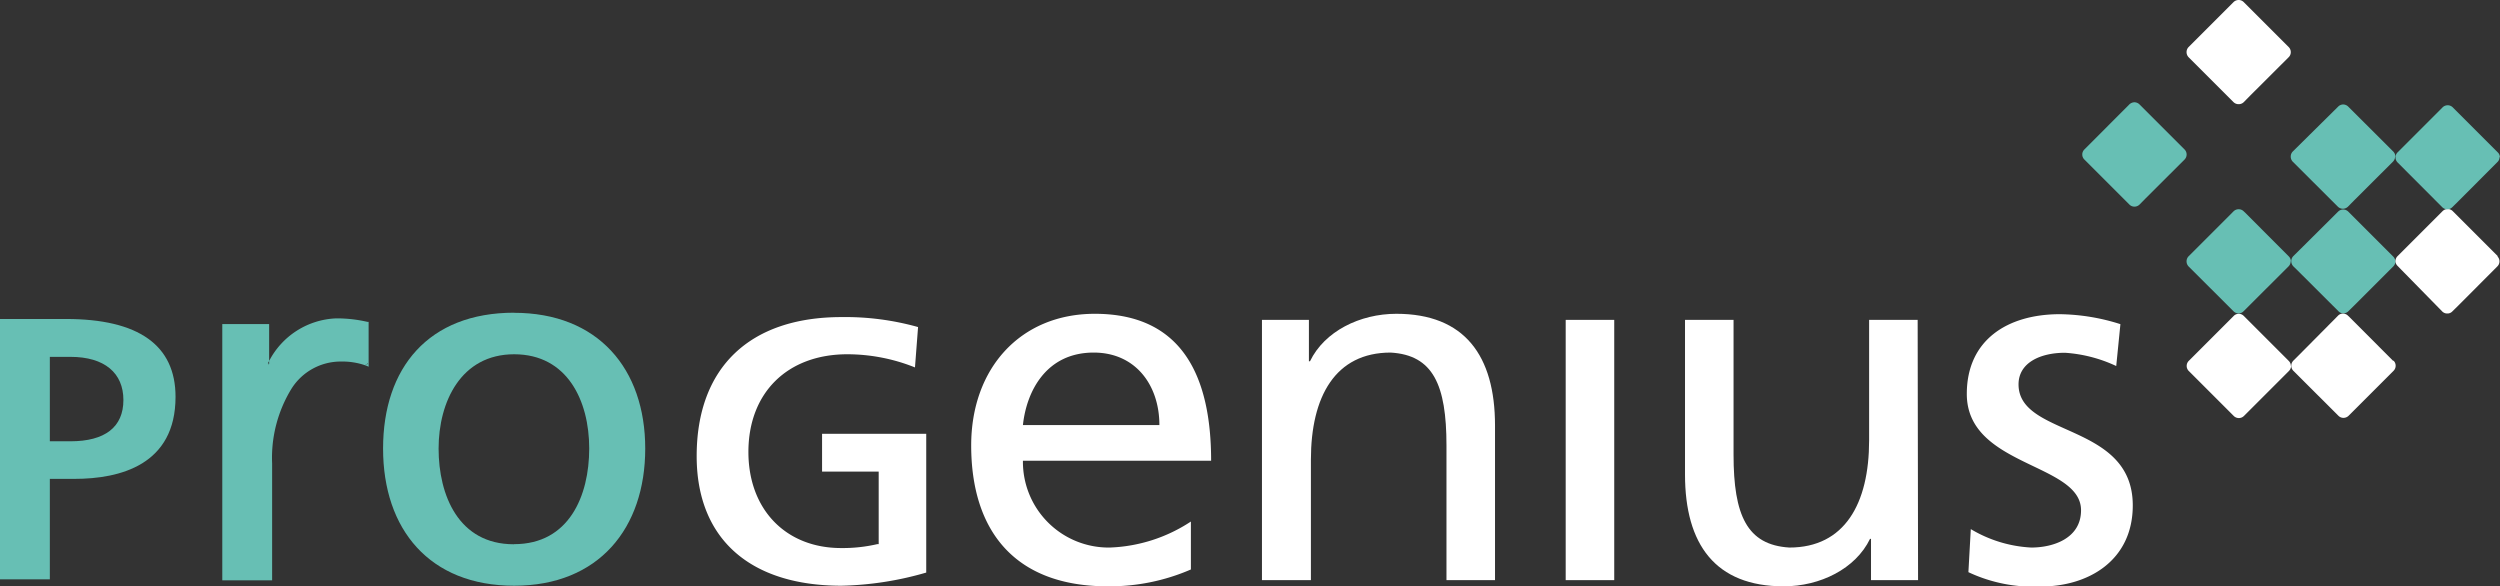 <svg id="Ebene_1" data-name="Ebene 1" xmlns="http://www.w3.org/2000/svg" viewBox="0 0 250.8 58.82"><rect x="0" y="0" width="250.8" height="58.82" fill="#333333" stroke="none"/><defs><style>.cls-1{fill:#cacbcb;}.cls-2{fill:#67bfb4;}.cls-3{fill:#dbdbdb;}.cls-4{fill:#fff;}</style></defs><title>Zeichenfläche 1</title><path class="cls-1" d="M226.37,31h0"/><path class="cls-1" d="M247.27,20.47h0"/><path class="cls-2" d="M229.82,26.22v0a.7.7,0,0,0-.21-.5l-4.38-4.39-.14-.13a.71.71,0,0,0-.51-.21.73.73,0,0,0-.51.21l-4.52,4.52a.74.74,0,0,0,0,1l4.52,4.51a.76.76,0,0,0,.5.22h0a.74.74,0,0,0,.5-.22l.63-.63,3.89-3.88a.73.73,0,0,0,.21-.51"/><polygon class="cls-3" points="226.31 30.93 226.34 30.93 226.37 30.93 226.34 30.93 226.31 30.93"/><path class="cls-2" d="M240.31,15.75V15.7a.78.78,0,0,0-.21-.49l-4.42-4.41-.1-.1a.74.74,0,0,0-.51-.22.72.72,0,0,0-.51.22L230,15.21a.74.74,0,0,0,0,1l4.53,4.52a.71.71,0,0,0,.51.21.73.73,0,0,0,.51-.21l.59-.6,3.93-3.92a.78.78,0,0,0,.21-.49"/><path class="cls-2" d="M240.31,26.24v0a.78.78,0,0,0-.21-.49l-4.42-4.42-.1-.1a.73.73,0,0,0-.51-.21.71.71,0,0,0-.51.21L231,24.77l-.94.93a.74.74,0,0,0-.2.5v0a.76.76,0,0,0,.2.51l.44.43,4.09,4.08a.72.72,0,0,0,.5.22h0a.76.76,0,0,0,.5-.22l.6-.59,3.92-3.92a.78.78,0,0,0,.21-.49"/><path class="cls-4" d="M250.58,25.7l-4.42-4.42-.1-.1a.71.71,0,0,0-.51-.21.73.73,0,0,0-.51.21l-3.62,3.62-.9.9a.73.73,0,0,0-.21.49v0a.7.7,0,0,0,.21.48l.4.41L245,31.24a.69.69,0,0,0,.51.21.67.67,0,0,0,.51-.21l.6-.59,3.92-3.93a.71.71,0,0,0,0-1"/><path class="cls-4" d="M224.54,31.55h0Zm5.28,5.16v0a.7.7,0,0,0-.21-.5l-4.39-4.39-.13-.13a.69.69,0,0,0-.5-.21h0a.7.7,0,0,0-.5.21l-4.52,4.52a.72.72,0,0,0,0,1l4.52,4.52a.73.73,0,0,0,.51.21.71.71,0,0,0,.51-.21l.64-.64,3.88-3.88a.7.7,0,0,0,.21-.5"/><path class="cls-4" d="M235,31.55h0Zm5.07,4.64-4.42-4.43-.1-.09a.7.7,0,0,0-.5-.21h0a.67.67,0,0,0-.5.21L231,35.25l-.94.94a.74.74,0,0,0-.2.5v0a.74.74,0,0,0,.2.5l.43.43,4.1,4.09a.71.71,0,0,0,.51.21.73.73,0,0,0,.51-.21l.6-.6,3.92-3.92a.72.72,0,0,0,0-1"/><path class="cls-4" d="M229.61,4.73,225.18.3l-.09-.09a.71.71,0,0,0-.51-.21.73.73,0,0,0-.51.21l-4.52,4.52a.74.74,0,0,0,0,1l4.52,4.52a.72.72,0,0,0,.51.2.7.7,0,0,0,.51-.2l.62-.63,3.9-3.89a.72.72,0,0,0,0-1"/><path class="cls-2" d="M219.16,15l-4.45-4.45-.07-.07a.74.74,0,0,0-.51-.22.76.76,0,0,0-.52.22L209.1,15a.71.71,0,0,0,0,1l4.52,4.52a.71.71,0,0,0,.51.21.73.73,0,0,0,.51-.21l.61-.62,3.91-3.9a.72.72,0,0,0,0-1"/><path class="cls-4" d="M116.31,42.64c0-4-2.39-7.27-6.59-7.27-4.77,0-6.74,3.89-7.1,7.27Zm3.16,14.49a20.5,20.5,0,0,1-8.34,1.69c-9.39,0-13.7-5.63-13.7-14.14,0-7.72,4.93-13.2,12.4-13.2,8.82,0,11.67,6.35,11.67,14.74H102.62a8.6,8.6,0,0,0,8.71,8.71,15.76,15.76,0,0,0,8.14-2.61Z"/><path class="cls-4" d="M126.6,32.09h4.71v4.15h.11c1.45-3,5-4.76,8.66-4.76,6.84,0,9.9,4.19,9.9,11.21V58.2h-4.87V44.69c0-6.1-1.35-9.07-5.6-9.32-5.55,0-8,4.4-8,10.75V58.2H126.6Z"/><rect class="cls-4" x="157.07" y="32.09" width="4.87" height="26.11"/><path class="cls-4" d="M192.42,58.2H187.7V54.06h-.1c-1.45,3-5,4.76-8.66,4.76-6.85,0-9.9-4.2-9.9-11.22V32.09h4.87V45.61c0,6.09,1.35,9.06,5.6,9.32,5.55,0,8-4.41,8-10.75V32.09h4.87Z"/><path class="cls-2" d="M51.58,54.59c5.49,0,7.53-4.82,7.53-9.6s-2.19-9.45-7.53-9.45S44,40.32,44,45s2,9.6,7.54,9.6m0-23.22C60,31.37,64.73,37,64.73,45S60.07,58.76,51.58,58.76,38.43,53.11,38.43,45,43,31.37,51.58,31.37"/><path class="cls-4" d="M197.71,53.08a13.09,13.09,0,0,0,6.06,1.85c2.23,0,5-.93,5-3.74,0-4.76-11.46-4.35-11.46-11.67,0-5.43,4.1-8,9.34-8a20.73,20.73,0,0,1,6.07,1l-.42,4.2a14.28,14.28,0,0,0-5.14-1.33c-2.48,0-4.66,1-4.66,3.17,0,5.33,11.46,3.79,11.46,12.14,0,5.58-4.51,8.14-9.23,8.14a15.34,15.34,0,0,1-7.26-1.44Z"/><path class="cls-2" d="M36.89,36.46l-.06.13h-.14v-.05l.14.05v-.15l.06,0m.09.35V32.29l-.12,0a13.59,13.59,0,0,0-3.15-.35A7.93,7.93,0,0,0,27,36.21v.3a.35.35,0,0,1-.05.08h-.1v0l.1,0v-.14h-.08l0,0v0h0l.13-.24v-3.7H22.3V58.22h5V46.51A13.25,13.25,0,0,1,29.24,39a5.83,5.83,0,0,1,5-2.73,7,7,0,0,1,2.57.44Z"/><path class="cls-2" d="M5,44.27H7.07c3.47,0,5.31-1.43,5.31-4.14S10.49,35.8,7.07,35.8H5ZM0,58.12V32H6.61c7.29,0,11,2.63,11,7.81,0,6.8-5.52,8.23-10.14,8.23H5V58.12Z"/><path class="cls-4" d="M84.42,58.76c-9.23,0-14.53-4.75-14.53-13,0-8.87,5.3-13.95,14.53-13.95a27,27,0,0,1,7.68,1l-.31,4.05A18.24,18.24,0,0,0,85,35.54c-6,0-9.92,3.85-9.92,9.8,0,5.76,3.74,9.64,9.3,9.64A15.35,15.35,0,0,0,88,54.59l.15,0V47.31H82.47V43.52H92.92V57.44a32.77,32.77,0,0,1-8.5,1.32"/><path class="cls-2" d="M250.79,15.78v0a.68.68,0,0,0-.21-.49l-4.41-4.41-.11-.11a.71.71,0,0,0-.51-.21.73.73,0,0,0-.51.21l-4.52,4.52a.72.72,0,0,0,0,1L245,20.78a.74.74,0,0,0,.51.22.72.72,0,0,0,.51-.22l.6-.59,3.92-3.93a.66.66,0,0,0,.21-.48"/></svg>